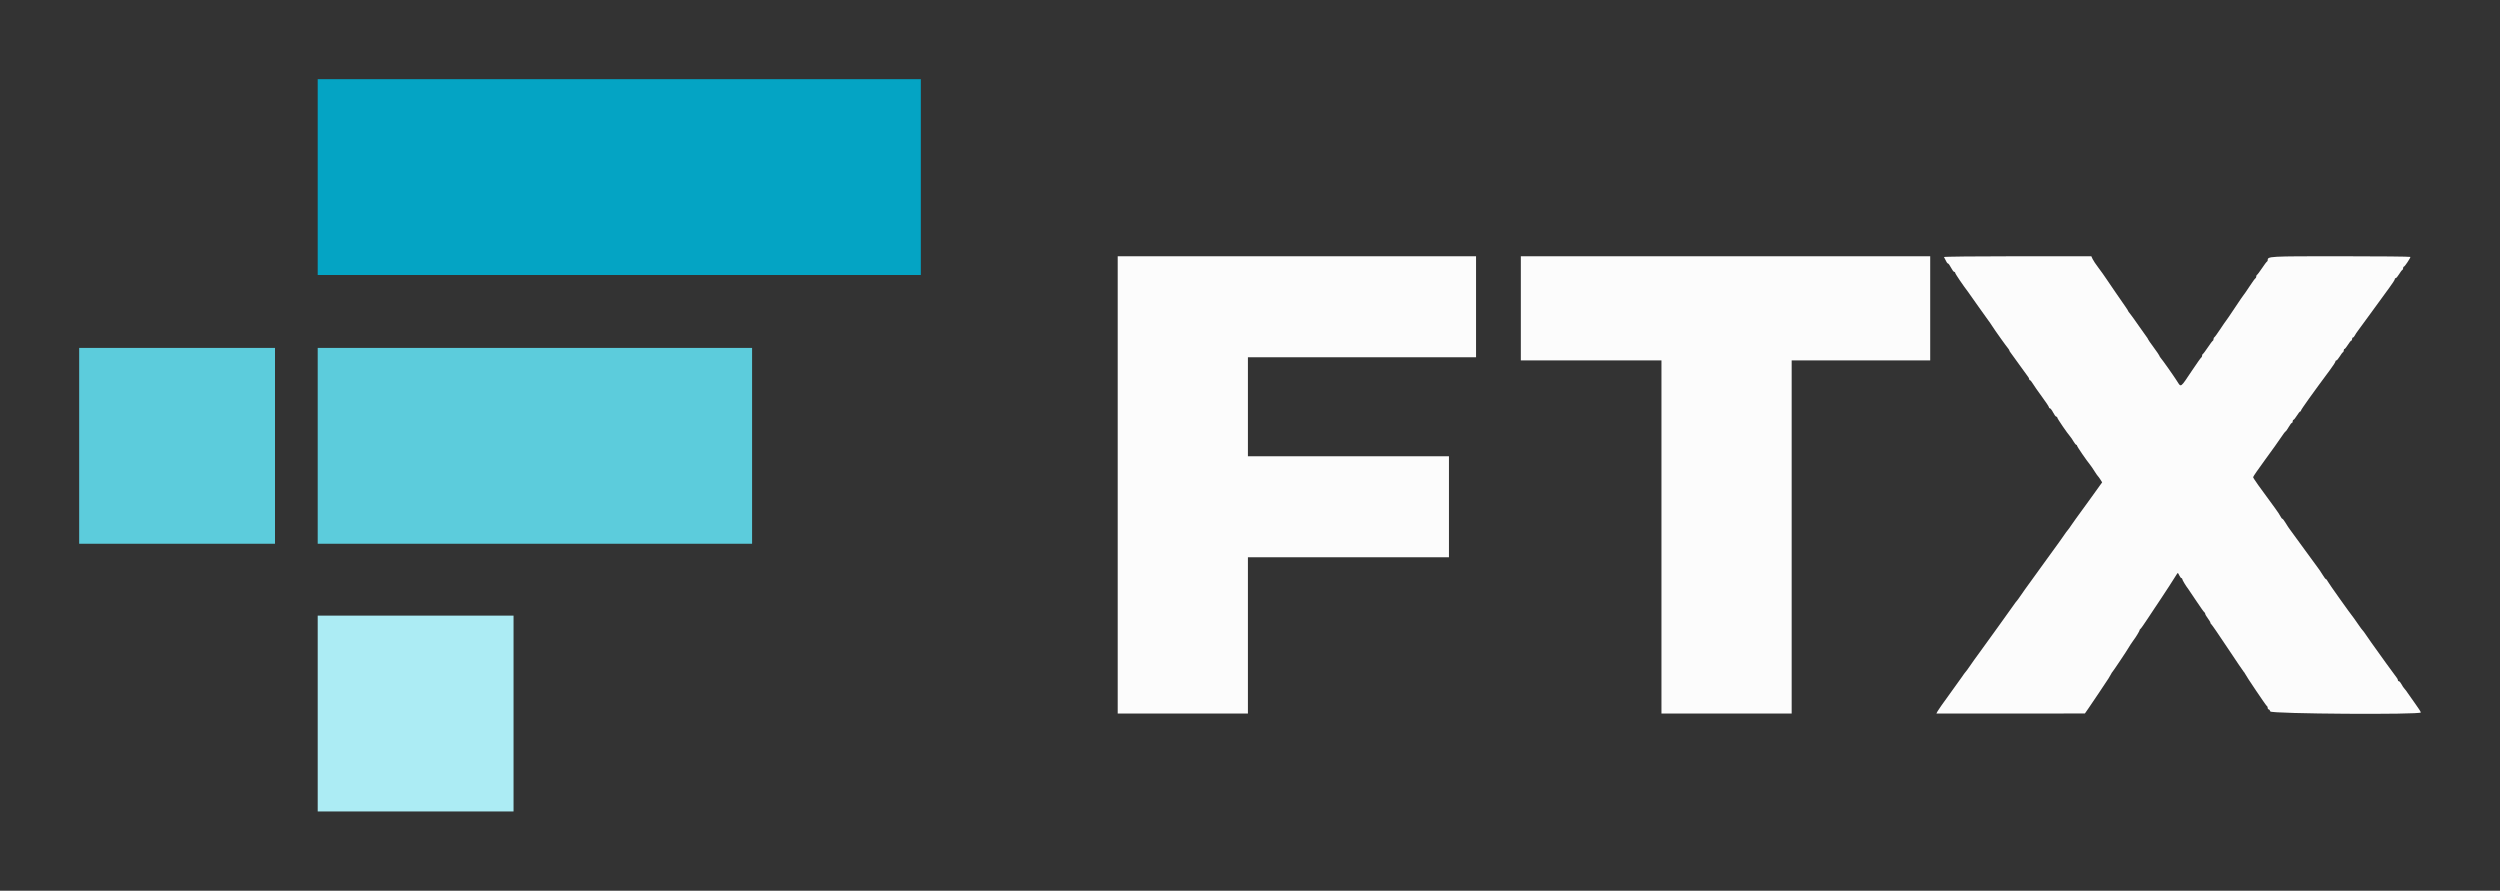 <svg id="svg" version="1.1" xmlns="http://www.w3.org/2000/svg" xmlns:xlink="http://www.w3.org/1999/xlink" x="0px" y="0px" viewBox="0, 0, 400,142.518">
<rect x="0" y="0" width="400" height="142.518" fill="#333333" stroke="none"/>
<g id="svgg">
<path id="path0" d="M178.833 77.583 L 178.833 114.167 189.250 114.167 L 199.667 114.167 199.667 101.667 L 199.667 89.167 215.750 89.167 L 231.833 89.167 231.833 81.083 L 231.833 73.000 215.750 73.000 L 199.667 73.000 199.667 65.083 L 199.667 57.167 217.917 57.167 L 236.167 57.167 236.167 49.083 L 236.167 41.000 207.500 41.000 L 178.833 41.000 178.833 77.583 M243.333 49.333 L 243.333 57.667 254.583 57.667 L 265.833 57.667 265.833 85.917 L 265.833 114.167 276.250 114.167 L 286.667 114.167 286.667 85.917 L 286.667 57.667 297.750 57.667 L 308.833 57.667 308.833 49.333 L 308.833 41.000 276.083 41.000 L 243.333 41.000 243.333 49.333 M311.033 41.125 C 311.426 41.931,311.574 42.167,311.690 42.167 C 311.765 42.167,311.980 42.467,312.167 42.833 C 312.354 43.200,312.580 43.500,312.670 43.500 C 312.760 43.500,312.833 43.574,312.833 43.664 C 312.833 43.803,314.087 45.654,314.924 46.750 C 315.064 46.933,315.779 47.946,316.512 49.000 C 317.245 50.054,317.954 51.047,318.086 51.206 C 318.218 51.366,318.518 51.799,318.751 52.168 C 319.170 52.833,320.996 55.395,321.329 55.785 C 321.423 55.895,321.500 56.030,321.500 56.083 C 321.500 56.137,321.576 56.271,321.669 56.382 C 321.762 56.493,322.397 57.371,323.079 58.333 C 323.761 59.296,324.397 60.174,324.493 60.285 C 324.588 60.395,324.667 60.564,324.667 60.660 C 324.667 60.755,324.725 60.833,324.797 60.833 C 324.869 60.833,325.071 61.077,325.246 61.375 C 325.421 61.673,326.074 62.610,326.699 63.456 C 327.323 64.303,327.833 65.072,327.833 65.165 C 327.833 65.258,327.907 65.333,327.997 65.333 C 328.086 65.333,328.313 65.633,328.500 66.000 C 328.687 66.367,328.914 66.667,329.003 66.667 C 329.093 66.667,329.167 66.737,329.167 66.823 C 329.167 66.978,330.785 69.349,331.222 69.833 C 331.346 69.971,331.588 70.327,331.759 70.625 C 331.931 70.923,332.131 71.167,332.203 71.167 C 332.275 71.167,332.333 71.237,332.333 71.323 C 332.333 71.465,333.840 73.665,334.422 74.373 C 334.553 74.532,334.860 74.982,335.105 75.373 C 335.350 75.764,335.597 76.121,335.654 76.167 C 335.711 76.212,335.890 76.458,336.051 76.711 L 336.345 77.172 334.341 79.961 C 333.239 81.495,332.260 82.842,332.166 82.955 C 332.071 83.067,331.755 83.517,331.464 83.955 C 331.172 84.392,330.888 84.787,330.831 84.833 C 330.774 84.879,330.474 85.292,330.163 85.750 C 329.852 86.208,329.535 86.658,329.460 86.750 C 329.384 86.842,328.487 88.079,327.466 89.500 C 324.953 92.996,324.189 94.053,324.034 94.250 C 323.962 94.342,323.648 94.792,323.337 95.250 C 323.026 95.708,322.726 96.121,322.670 96.167 C 322.613 96.212,322.389 96.513,322.170 96.833 C 321.952 97.154,320.797 98.767,319.605 100.417 C 318.412 102.067,317.112 103.867,316.717 104.417 C 316.322 104.967,315.940 105.492,315.868 105.583 C 315.795 105.675,315.482 106.125,315.171 106.583 C 314.860 107.042,314.558 107.454,314.500 107.500 C 314.442 107.546,314.141 107.958,313.831 108.417 C 313.521 108.875,312.580 110.188,311.740 111.333 C 310.900 112.479,310.125 113.585,310.017 113.792 L 309.822 114.167 321.702 114.163 L 333.583 114.159 334.130 113.371 C 334.689 112.566,336.851 109.340,337.373 108.532 C 337.533 108.285,337.715 107.971,337.778 107.833 C 337.841 107.696,337.937 107.546,337.991 107.500 C 338.098 107.410,340.362 104.025,340.500 103.750 C 340.594 103.563,341.179 102.672,341.376 102.417 C 341.738 101.947,342.333 100.967,342.333 100.840 C 342.333 100.760,342.390 100.669,342.460 100.639 C 342.530 100.608,343.051 99.871,343.618 99.000 C 344.185 98.129,344.709 97.338,344.783 97.241 C 344.857 97.144,344.992 96.944,345.083 96.796 C 345.175 96.648,345.521 96.127,345.852 95.639 C 346.398 94.833,347.801 92.661,348.273 91.892 C 348.449 91.605,348.476 91.615,348.674 92.042 C 348.791 92.294,348.950 92.500,349.027 92.500 C 349.104 92.500,349.167 92.572,349.167 92.659 C 349.167 92.799,349.762 93.786,350.126 94.250 C 350.198 94.342,350.778 95.204,351.416 96.167 C 352.053 97.129,352.633 97.942,352.704 97.972 C 352.775 98.003,352.833 98.108,352.833 98.206 C 352.833 98.305,353.021 98.631,353.250 98.931 C 353.479 99.232,353.667 99.552,353.667 99.642 C 353.667 99.732,353.724 99.831,353.795 99.861 C 353.866 99.892,355.043 101.604,356.412 103.667 C 357.780 105.729,358.949 107.454,359.008 107.500 C 359.068 107.546,359.147 107.658,359.183 107.750 C 359.319 108.088,362.572 112.919,362.700 112.972 C 362.773 113.003,362.833 113.134,362.833 113.264 C 362.833 113.394,362.903 113.500,362.989 113.500 C 363.074 113.500,363.192 113.650,363.250 113.833 C 363.373 114.220,387.333 114.377,387.333 113.991 C 387.333 113.895,386.938 113.276,386.455 112.616 C 385.972 111.956,385.433 111.192,385.258 110.917 C 385.082 110.642,384.838 110.316,384.716 110.193 C 384.593 110.069,384.380 109.751,384.242 109.484 C 384.104 109.218,383.918 109.000,383.829 109.000 C 383.740 109.000,383.667 108.922,383.667 108.826 C 383.667 108.731,383.587 108.562,383.490 108.451 C 383.394 108.341,382.640 107.313,381.816 106.167 C 379.425 102.842,378.941 102.162,378.516 101.520 C 378.296 101.188,378.066 100.879,378.005 100.833 C 377.945 100.787,377.640 100.375,377.329 99.917 C 377.018 99.458,376.704 99.008,376.630 98.917 C 376.002 98.136,372.589 93.334,372.453 93.042 C 372.358 92.835,372.224 92.667,372.156 92.667 C 372.088 92.667,371.842 92.348,371.611 91.958 C 371.379 91.569,371.039 91.063,370.855 90.833 C 370.671 90.604,369.657 89.217,368.601 87.750 C 367.545 86.283,366.560 84.933,366.412 84.750 C 366.263 84.567,365.953 84.098,365.722 83.708 C 365.491 83.319,365.246 83.000,365.178 83.000 C 365.109 83.000,364.976 82.831,364.881 82.625 C 364.786 82.419,364.376 81.800,363.969 81.250 C 361.539 77.967,360.500 76.497,360.500 76.343 C 360.500 76.247,361.368 74.987,362.430 73.542 C 363.491 72.098,364.628 70.504,364.957 70.000 C 365.286 69.496,365.617 69.059,365.691 69.029 C 365.765 68.999,365.992 68.680,366.194 68.321 C 366.396 67.961,366.623 67.667,366.697 67.667 C 366.772 67.667,366.833 67.554,366.833 67.417 C 366.833 67.279,366.891 67.167,366.961 67.167 C 367.031 67.167,367.273 66.867,367.500 66.500 C 367.727 66.133,367.969 65.833,368.039 65.833 C 368.109 65.833,368.167 65.759,368.167 65.668 C 368.167 65.521,370.150 62.746,372.776 59.221 C 373.266 58.563,373.667 57.944,373.667 57.846 C 373.667 57.747,373.736 57.667,373.820 57.667 C 373.904 57.667,374.144 57.385,374.354 57.042 C 374.564 56.698,374.795 56.392,374.868 56.361 C 374.941 56.331,375.000 56.199,375.000 56.069 C 375.000 55.940,375.057 55.833,375.127 55.833 C 375.197 55.833,375.440 55.533,375.667 55.167 C 375.893 54.800,376.136 54.500,376.206 54.500 C 376.276 54.500,376.333 54.387,376.333 54.250 C 376.333 54.112,376.397 54.000,376.475 54.000 C 376.552 54.000,376.683 53.859,376.766 53.686 C 376.849 53.513,377.084 53.157,377.288 52.894 C 377.493 52.631,378.499 51.254,379.525 49.833 C 380.551 48.413,381.790 46.712,382.278 46.054 C 382.767 45.396,383.167 44.778,383.167 44.679 C 383.167 44.581,383.236 44.500,383.320 44.500 C 383.404 44.500,383.644 44.219,383.854 43.875 C 384.064 43.531,384.295 43.225,384.368 43.194 C 384.441 43.164,384.500 43.033,384.500 42.903 C 384.500 42.773,384.556 42.667,384.625 42.666 C 384.754 42.666,385.667 41.300,385.667 41.108 C 385.667 41.048,380.636 41.000,374.488 41.000 C 362.902 41.000,362.833 41.004,362.833 41.641 C 362.833 41.731,362.777 41.831,362.708 41.861 C 362.640 41.892,362.283 42.367,361.917 42.917 C 361.550 43.467,361.194 43.942,361.125 43.972 C 361.056 44.003,361.000 44.128,361.000 44.250 C 361.000 44.372,360.941 44.497,360.869 44.528 C 360.797 44.558,360.369 45.146,359.919 45.833 C 359.468 46.521,359.055 47.121,359.001 47.167 C 358.946 47.212,358.305 48.150,357.576 49.250 C 356.847 50.350,356.208 51.288,356.157 51.333 C 356.106 51.379,355.693 51.979,355.240 52.667 C 354.787 53.354,354.360 53.942,354.292 53.972 C 354.223 54.003,354.167 54.128,354.167 54.250 C 354.167 54.372,354.110 54.497,354.042 54.528 C 353.973 54.558,353.617 55.033,353.250 55.583 C 352.883 56.133,352.527 56.608,352.458 56.639 C 352.390 56.669,352.333 56.794,352.333 56.917 C 352.333 57.039,352.277 57.164,352.208 57.194 C 352.140 57.225,351.483 58.149,350.750 59.249 C 348.822 62.139,348.988 62.022,348.317 60.966 C 347.775 60.112,346.021 57.625,345.671 57.215 C 345.577 57.105,345.500 56.969,345.500 56.915 C 345.500 56.860,345.087 56.258,344.583 55.576 C 344.079 54.894,343.667 54.295,343.667 54.245 C 343.667 54.194,343.589 54.062,343.494 53.951 C 343.400 53.841,342.804 53.000,342.170 52.083 C 341.537 51.167,340.902 50.285,340.759 50.125 C 340.617 49.965,340.500 49.800,340.500 49.758 C 340.500 49.683,340.193 49.229,338.534 46.849 C 338.049 46.153,337.380 45.171,337.049 44.667 C 336.717 44.163,336.123 43.328,335.728 42.811 C 335.334 42.295,334.921 41.676,334.812 41.436 L 334.613 41.000 322.793 41.000 C 316.291 41.000,311.000 41.056,311.033 41.125 " stroke="none" fill="#fcfcfc" fill-rule="evenodd"></path>
<path id="path1" d="M12.667 71.333 L 12.667 87.000 28.333 87.000 L 44.000 87.000 44.000 71.333 L 44.000 55.667 28.333 55.667 L 12.667 55.667 12.667 71.333 M50.833 71.333 L 50.833 87.000 85.583 87.000 L 120.333 87.000 120.333 71.333 L 120.333 55.667 85.583 55.667 L 50.833 55.667 50.833 71.333 " stroke="none" fill="#5cccdc" fill-rule="evenodd"></path>
<path id="path2" d="M50.833 28.333 L 50.833 44.000 99.083 44.000 L 147.333 44.000 147.333 28.333 L 147.333 12.667 99.083 12.667 L 50.833 12.667 50.833 28.333 " stroke="none" fill="#04a4c4" fill-rule="evenodd"></path>
<path id="path3" d="M50.833 114.167 L 50.833 129.833 66.500 129.833 L 82.167 129.833 82.167 114.167 L 82.167 98.500 66.500 98.500 L 50.833 98.500 50.833 114.167 " stroke="none" fill="#acecf4" fill-rule="evenodd"></path>
<path id="path4" d="" stroke="none" fill="#dc100e0" fill-rule="evenodd"></path>
</g>
</svg>